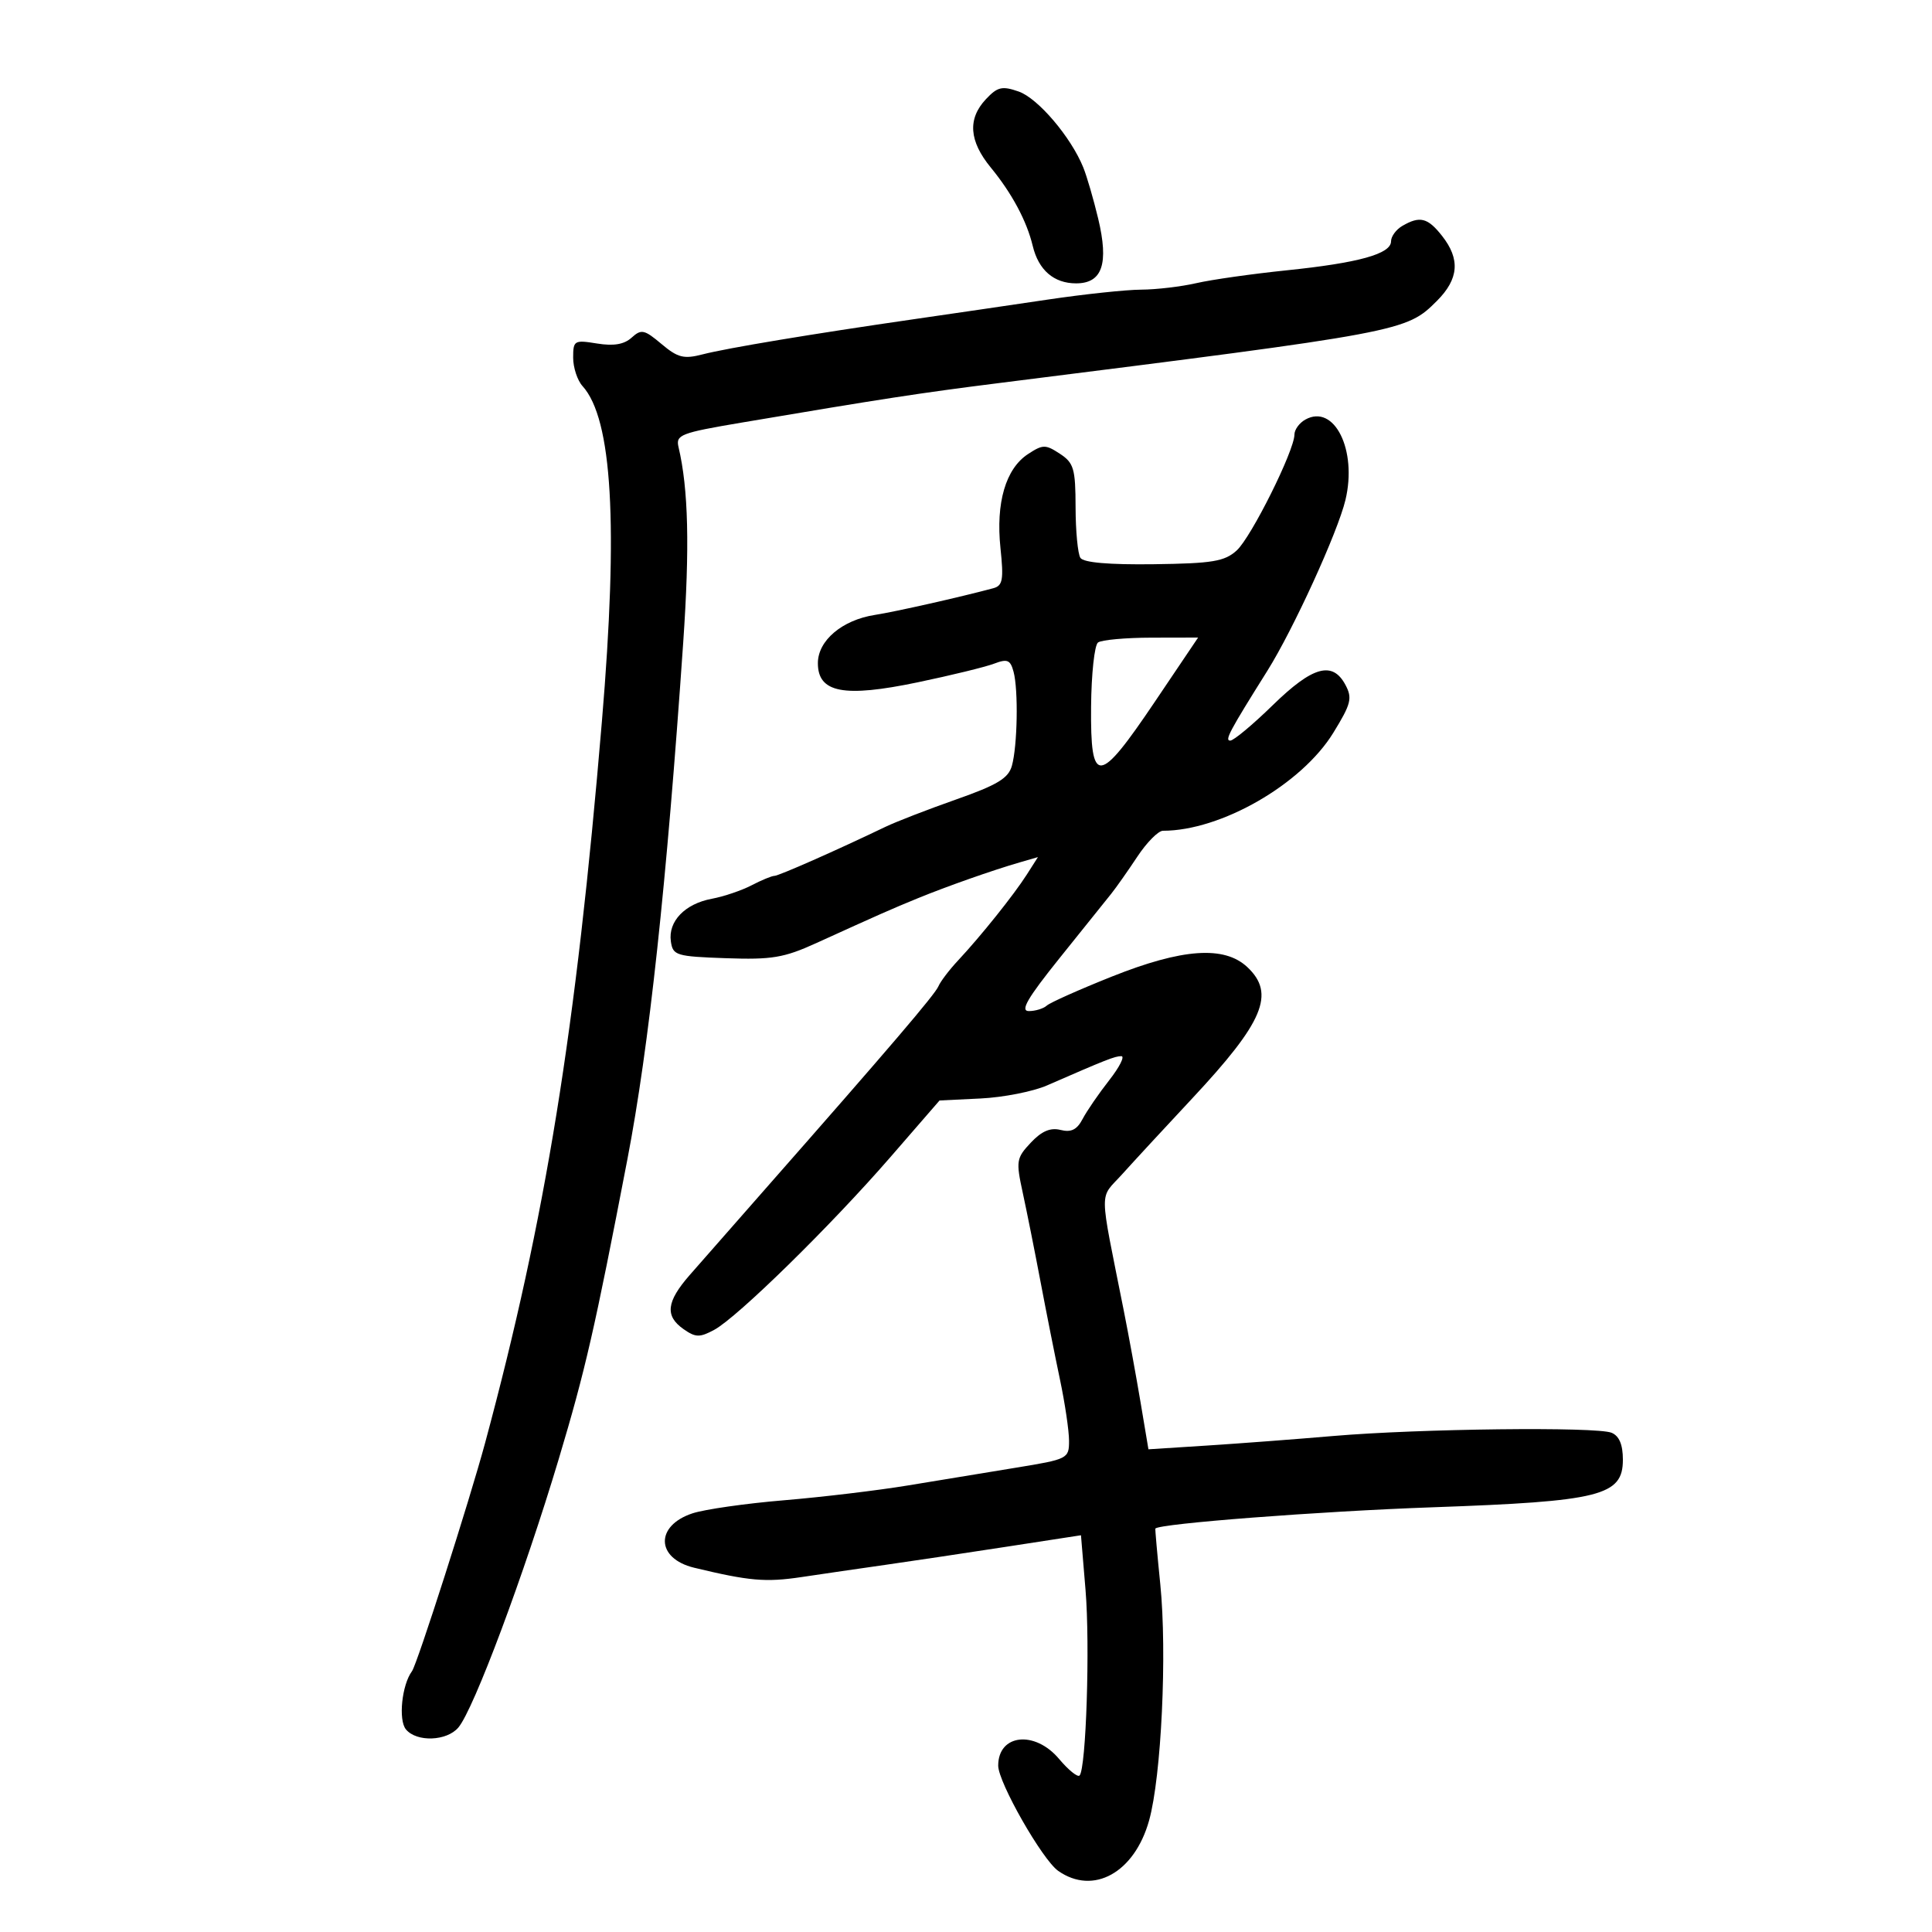 <svg xmlns="http://www.w3.org/2000/svg" width="300" height="300" viewBox="0 0 300 300" version="1.1">
	<path d="M 153.094 15.399 C 150.223 18.456, 150.469 21.897, 153.854 26.022 C 157.131 30.015, 159.438 34.324, 160.361 38.180 C 161.262 41.941, 163.644 44, 167.096 44 C 171.172 44, 172.204 40.961, 170.520 33.924 C 169.806 30.941, 168.767 27.375, 168.210 26 C 166.303 21.286, 161.172 15.256, 158.181 14.213 C 155.605 13.315, 154.898 13.480, 153.094 15.399 M 217.750 35.080 C 216.787 35.641, 216 36.717, 216 37.472 C 216 39.428, 210.968 40.825, 199.770 41.978 C 194.418 42.530, 188.118 43.424, 185.770 43.966 C 183.421 44.508, 179.567 44.962, 177.205 44.976 C 174.842 44.989, 168.317 45.683, 162.705 46.518 C 157.092 47.352, 147.775 48.718, 142 49.552 C 126.068 51.855, 112.884 54.049, 109.091 55.029 C 106.178 55.782, 105.250 55.547, 102.715 53.414 C 100.045 51.167, 99.582 51.068, 98.078 52.429 C 96.911 53.485, 95.292 53.759, 92.704 53.339 C 89.170 52.766, 89 52.867, 89 55.540 C 89 57.082, 89.655 59.066, 90.455 59.951 C 95.079 65.060, 96.027 81.450, 93.465 112 C 89.435 160.063, 84.725 189.167, 75.342 224 C 72.919 232.994, 64.777 258.420, 63.974 259.500 C 62.399 261.619, 61.830 267.090, 63.034 268.541 C 64.696 270.543, 69.372 270.376, 71.172 268.250 C 73.569 265.420, 81.389 244.499, 86.778 226.500 C 90.896 212.744, 92.340 206.442, 97.425 180 C 100.780 162.552, 103.504 137.328, 106.088 99.781 C 107.111 84.912, 106.896 75.919, 105.362 69.429 C 104.910 67.516, 105.657 67.226, 115.187 65.615 C 136.974 61.931, 142.892 61.022, 155 59.497 C 217.971 51.568, 218.349 51.497, 223.124 46.722 C 226.526 43.320, 226.770 40.249, 223.927 36.635 C 221.694 33.795, 220.480 33.490, 217.750 35.080 M 202.685 65.157 C 201.758 65.675, 201 66.719, 201 67.477 C 201 69.963, 194.275 83.456, 192.024 85.486 C 190.143 87.182, 188.268 87.492, 179.161 87.612 C 172.213 87.703, 168.244 87.360, 167.765 86.626 C 167.361 86.007, 167.024 82.473, 167.015 78.773 C 167.002 72.762, 166.742 71.877, 164.570 70.454 C 162.342 68.994, 161.932 68.999, 159.621 70.513 C 156.163 72.779, 154.617 78.058, 155.351 85.089 C 155.869 90.041, 155.707 90.946, 154.228 91.343 C 149.070 92.728, 139.031 94.991, 135.851 95.485 C 130.769 96.275, 127 99.465, 127 102.975 C 127 107.575, 131.017 108.348, 142.489 105.952 C 147.671 104.870, 153.011 103.566, 154.355 103.055 C 156.428 102.267, 156.889 102.458, 157.386 104.313 C 158.146 107.147, 157.991 115.818, 157.125 118.915 C 156.585 120.849, 154.861 121.890, 148.475 124.137 C 144.089 125.681, 139.150 127.593, 137.500 128.386 C 129.899 132.037, 120.925 136.001, 120.247 136.006 C 119.836 136.010, 118.243 136.668, 116.708 137.469 C 115.172 138.270, 112.389 139.212, 110.523 139.562 C 106.350 140.344, 103.731 143.068, 104.170 146.168 C 104.481 148.367, 104.969 148.517, 112.726 148.790 C 119.847 149.041, 121.729 148.727, 126.726 146.454 C 136.703 141.915, 138.396 141.168, 142.500 139.487 C 147.043 137.626, 154.143 135.127, 158.335 133.912 L 161.171 133.091 159.446 135.795 C 157.439 138.942, 152.309 145.352, 148.767 149.141 C 147.409 150.593, 146.040 152.393, 145.724 153.141 C 145.176 154.440, 138.219 162.585, 118.940 184.500 C 114.101 190, 108.768 196.075, 107.087 198 C 103.470 202.143, 103.224 204.343, 106.149 206.392 C 108.008 207.694, 108.649 207.709, 110.899 206.500 C 114.483 204.575, 129.027 190.318, 138.249 179.691 L 145.893 170.881 152.268 170.572 C 155.774 170.403, 160.410 169.492, 162.571 168.548 C 171.780 164.528, 173.121 164, 174.118 164 C 174.696 164, 173.845 165.688, 172.229 167.750 C 170.612 169.813, 168.756 172.517, 168.105 173.759 C 167.232 175.423, 166.331 175.870, 164.683 175.457 C 163.103 175.060, 161.746 175.641, 160.061 177.435 C 157.810 179.831, 157.739 180.274, 158.818 185.238 C 159.446 188.132, 160.684 194.325, 161.568 199 C 162.452 203.675, 163.811 210.514, 164.588 214.197 C 165.365 217.881, 166 222.169, 166 223.727 C 166 226.498, 165.824 226.587, 157.750 227.904 C 153.213 228.645, 145.675 229.883, 141 230.657 C 136.325 231.430, 127.652 232.467, 121.726 232.962 C 115.801 233.456, 109.410 234.370, 107.524 234.992 C 101.694 236.916, 101.849 242.004, 107.781 243.434 C 116.340 245.497, 118.880 245.719, 124.430 244.891 C 127.768 244.392, 133.650 243.535, 137.500 242.987 C 141.350 242.439, 149.754 241.181, 156.177 240.192 L 167.853 238.394 168.561 246.893 C 169.274 255.447, 168.653 274.680, 167.631 275.702 C 167.329 276.004, 165.899 274.845, 164.452 273.126 C 160.682 268.645, 155 269.270, 155 274.166 C 155 276.764, 161.854 288.785, 164.321 290.512 C 169.779 294.335, 176.165 290.793, 178.431 282.684 C 180.337 275.863, 181.246 256.672, 180.169 246 C 179.697 241.325, 179.354 237.436, 179.406 237.357 C 179.914 236.590, 204.959 234.667, 222.500 234.049 C 248.530 233.131, 252 232.262, 252 226.658 C 252 224.324, 251.436 222.978, 250.250 222.481 C 247.950 221.518, 220.336 221.838, 207 222.983 C 201.225 223.479, 192.411 224.146, 187.414 224.466 L 178.329 225.047 177.109 217.774 C 176.438 213.773, 175.263 207.350, 174.497 203.500 C 170.613 183.959, 170.640 186.348, 174.259 182.324 C 176.042 180.343, 180.925 175.057, 185.112 170.578 C 196.227 158.687, 198.072 154.295, 193.686 150.174 C 190.112 146.817, 183.605 147.272, 172.639 151.645 C 167.613 153.650, 163.073 155.675, 162.550 156.145 C 162.028 156.615, 160.774 157, 159.764 157 C 158.369 157, 159.521 155.016, 164.551 148.750 C 168.194 144.213, 171.797 139.723, 172.558 138.773 C 173.319 137.823, 175.140 135.235, 176.604 133.023 C 178.068 130.810, 179.859 129, 180.584 129 C 189.581 129, 202.104 121.802, 207.027 113.802 C 209.799 109.296, 210.023 108.412, 208.917 106.345 C 206.908 102.591, 203.826 103.452, 197.632 109.500 C 194.534 112.525, 191.564 115, 191.033 115 C 190.131 115, 190.883 113.586, 196.796 104.160 C 200.825 97.736, 207.715 82.665, 208.919 77.641 C 210.783 69.865, 207.177 62.643, 202.685 65.157 M 170.500 99.765 C 169.950 100.169, 169.465 104.662, 169.422 109.750 C 169.317 122.062, 170.565 121.967, 179.303 109 L 186.042 99 178.771 99.015 C 174.772 99.024, 171.050 99.361, 170.500 99.765" stroke="none" fill="black" fill-rule="evenodd"/>
</svg>